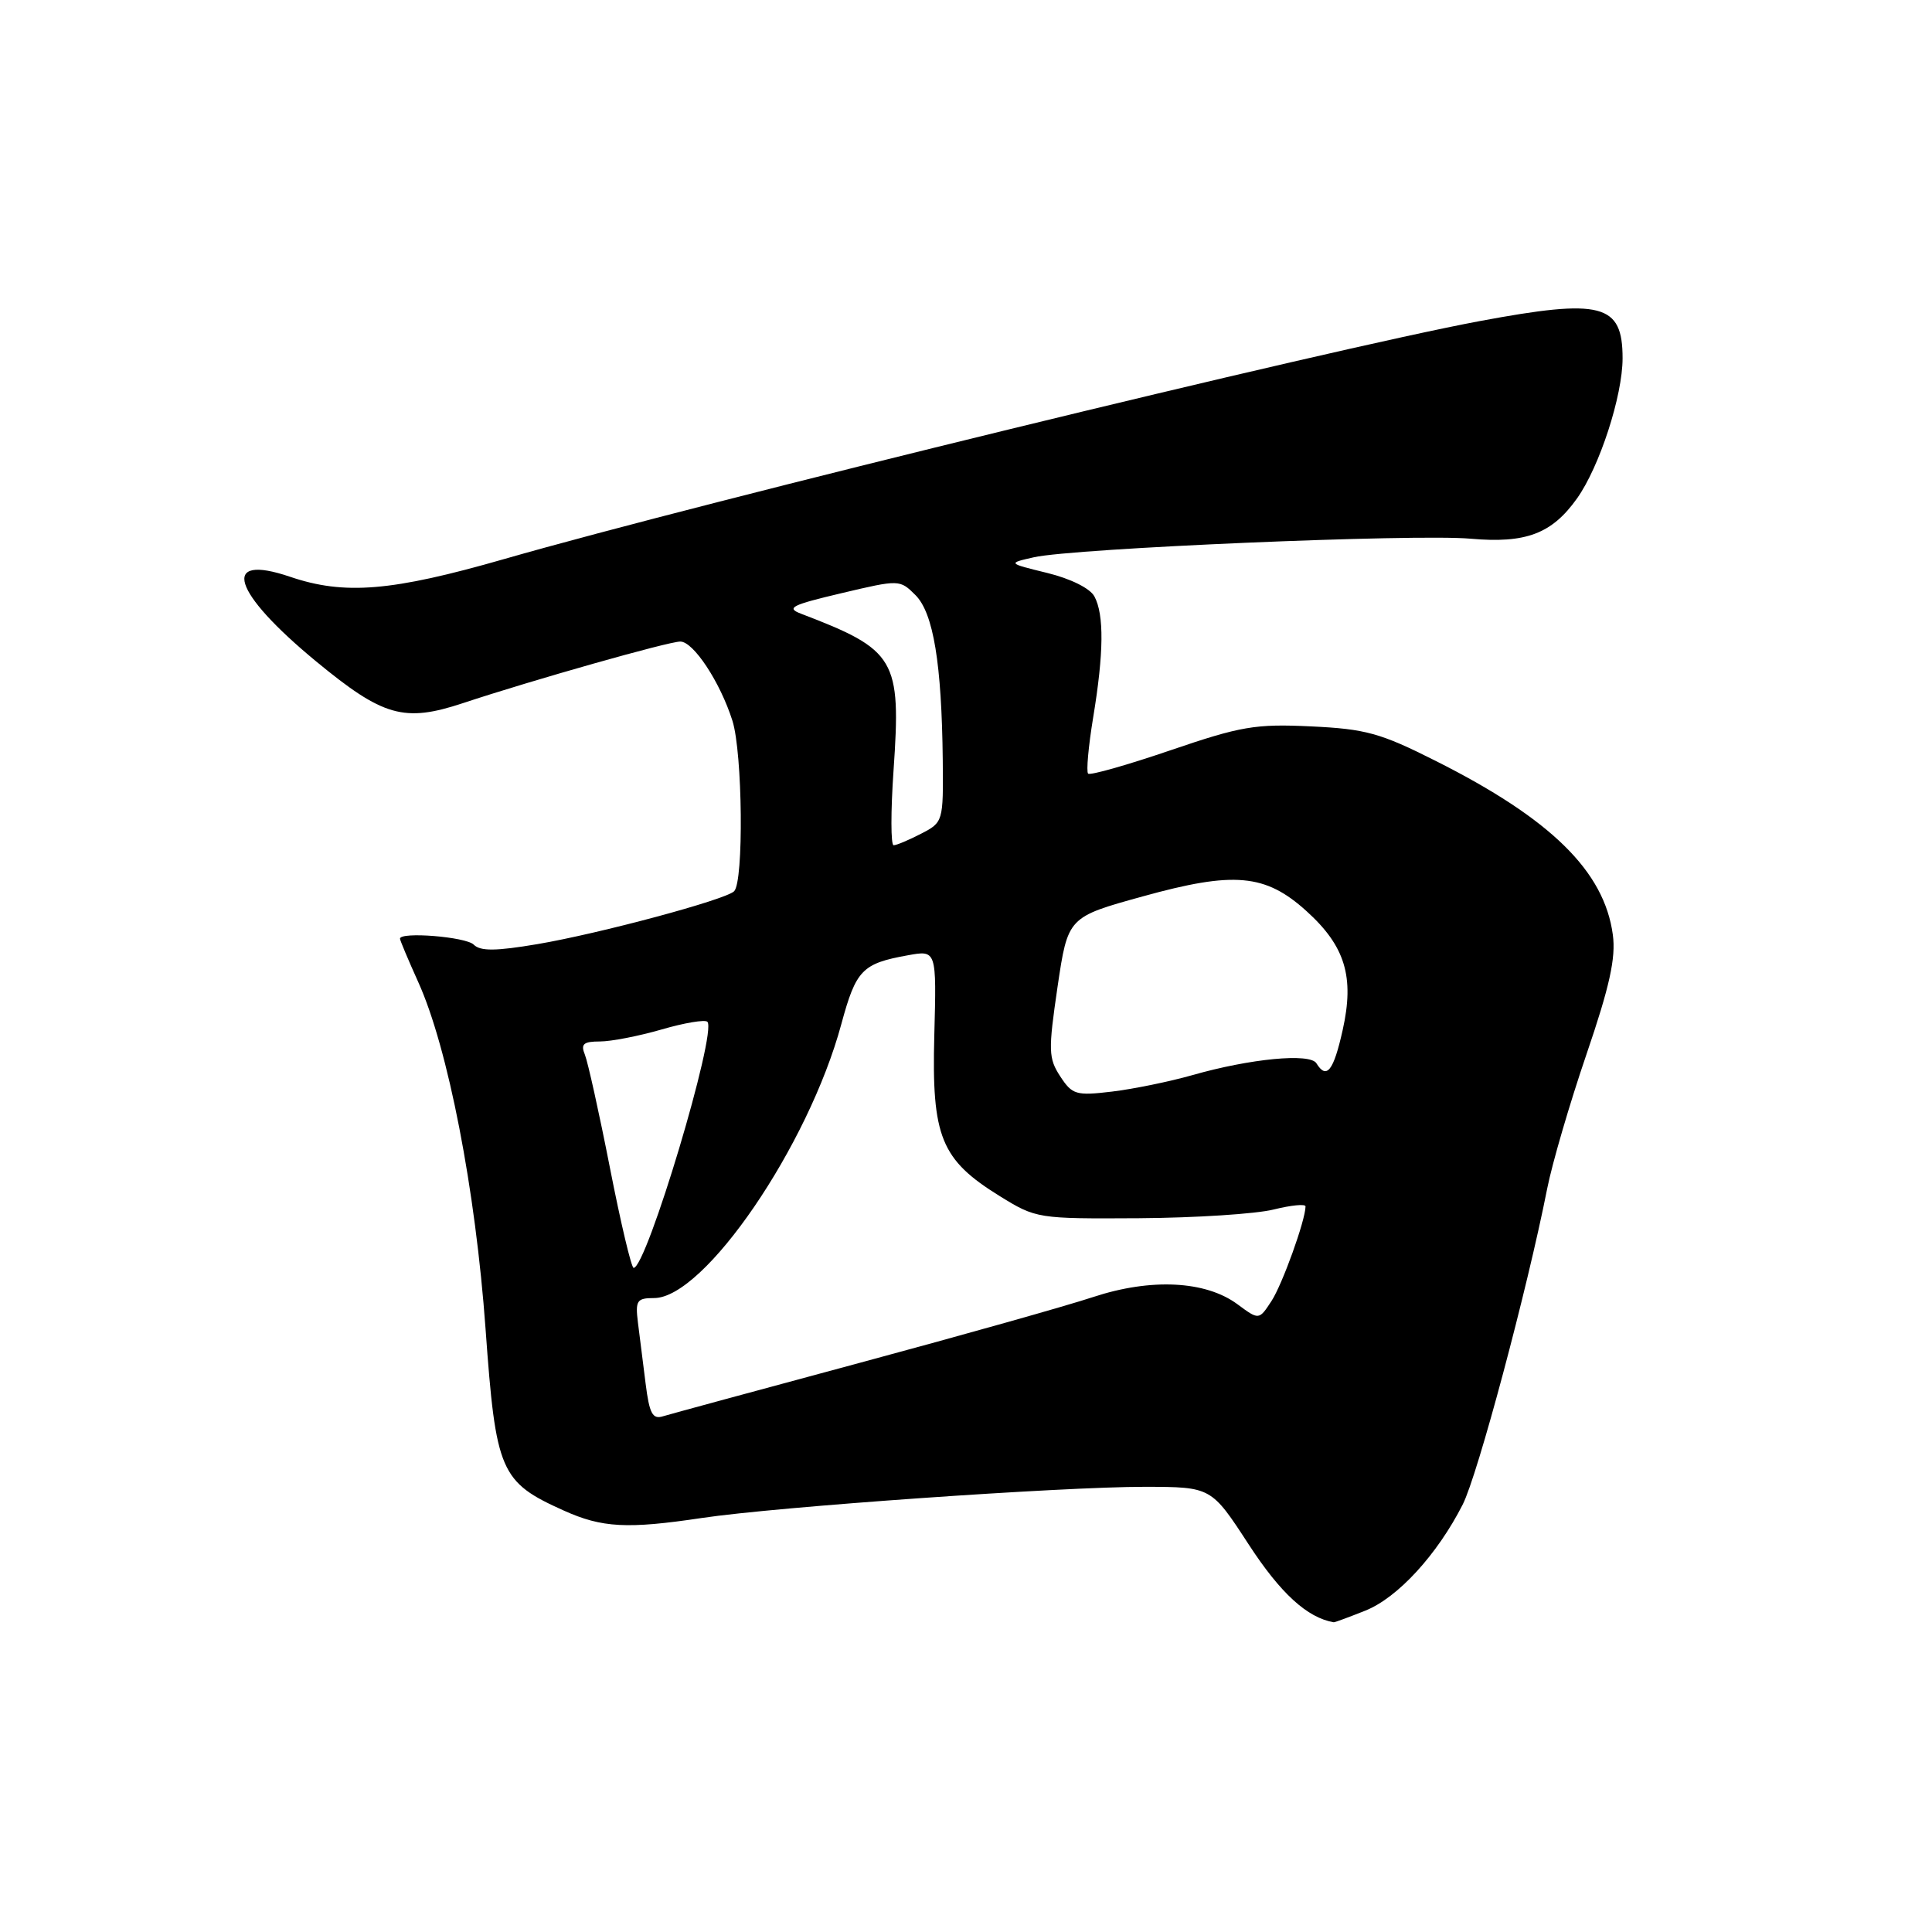 <?xml version="1.0" encoding="UTF-8" standalone="no"?>
<!DOCTYPE svg PUBLIC "-//W3C//DTD SVG 1.1//EN" "http://www.w3.org/Graphics/SVG/1.1/DTD/svg11.dtd" >
<svg xmlns="http://www.w3.org/2000/svg" xmlns:xlink="http://www.w3.org/1999/xlink" version="1.1" viewBox="0 0 256 256">
 <g >
 <path fill="currentColor"
d=" M 180.93 213.41 C 185.21 211.70 190.44 206.00 193.81 199.37 C 195.79 195.50 202.38 170.82 205.01 157.50 C 205.66 154.20 208.00 146.19 210.22 139.69 C 213.29 130.70 214.12 126.93 213.71 123.87 C 212.58 115.44 205.50 108.49 190.21 100.81 C 182.91 97.13 180.95 96.59 173.71 96.25 C 166.35 95.90 164.42 96.23 155.08 99.42 C 149.34 101.38 144.44 102.77 144.18 102.51 C 143.92 102.25 144.22 98.90 144.85 95.07 C 146.26 86.55 146.31 81.45 145.02 79.04 C 144.45 77.96 141.87 76.68 138.77 75.92 C 133.50 74.63 133.50 74.63 137.00 73.84 C 142.24 72.65 187.55 70.72 194.85 71.38 C 202.18 72.03 205.63 70.73 208.96 66.05 C 211.94 61.86 215.00 52.46 215.00 47.47 C 215.00 40.24 212.24 39.53 196.05 42.55 C 175.89 46.32 93.22 66.48 66.83 74.07 C 51.90 78.36 45.65 78.88 38.42 76.42 C 29.14 73.27 30.74 78.44 41.89 87.64 C 50.77 94.96 53.54 95.75 61.34 93.17 C 70.57 90.11 88.61 85.00 90.15 85.01 C 91.89 85.02 95.43 90.39 97.05 95.50 C 98.40 99.75 98.57 116.85 97.27 118.10 C 96.10 119.23 79.46 123.70 71.22 125.10 C 65.67 126.04 63.65 126.05 62.77 125.17 C 61.73 124.13 53.00 123.43 53.00 124.38 C 53.00 124.59 54.09 127.18 55.42 130.13 C 59.37 138.86 63.01 157.65 64.34 176.10 C 65.70 195.04 66.28 196.37 74.71 200.16 C 79.77 202.44 83.12 202.62 93.00 201.14 C 102.95 199.65 140.69 197.00 151.73 197.01 C 160.50 197.03 160.50 197.03 165.46 204.65 C 169.67 211.12 173.21 214.36 176.73 214.96 C 176.86 214.98 178.75 214.28 180.93 213.41 Z  M 85.55 183.35 C 85.21 180.68 84.76 177.04 84.53 175.25 C 84.17 172.33 84.38 172.00 86.67 172.00 C 93.33 172.00 107.12 151.84 111.48 135.70 C 113.43 128.51 114.24 127.67 120.30 126.58 C 124.10 125.89 124.10 125.89 123.80 137.20 C 123.44 150.65 124.68 153.67 132.47 158.49 C 137.29 161.47 137.50 161.50 150.92 161.42 C 158.39 161.37 166.41 160.85 168.75 160.27 C 171.09 159.69 173.00 159.50 172.99 159.86 C 172.96 161.74 169.91 170.20 168.48 172.39 C 166.82 174.93 166.82 174.93 163.97 172.82 C 159.75 169.70 152.51 169.34 144.86 171.86 C 141.36 173.02 127.47 176.93 114.00 180.56 C 100.53 184.19 88.75 187.39 87.83 187.67 C 86.47 188.10 86.04 187.28 85.55 183.35 Z  M 80.82 154.75 C 79.39 147.46 77.89 140.71 77.50 139.75 C 76.92 138.34 77.31 138.00 79.49 138.00 C 80.98 138.00 84.66 137.28 87.67 136.41 C 90.68 135.53 93.41 135.08 93.73 135.39 C 95.05 136.72 85.68 167.99 83.96 168.00 C 83.66 168.00 82.25 162.04 80.82 154.75 Z  M 140.49 142.63 C 138.92 140.22 138.89 139.22 140.13 130.76 C 141.50 121.52 141.50 121.52 151.41 118.78 C 163.52 115.42 167.66 115.79 173.11 120.72 C 178.25 125.36 179.49 129.44 177.91 136.49 C 176.70 141.92 175.78 143.08 174.43 140.89 C 173.58 139.51 165.67 140.27 158.00 142.46 C 154.97 143.32 150.18 144.30 147.36 144.64 C 142.59 145.21 142.08 145.06 140.49 142.63 Z  M 118.40 102.07 C 119.42 87.30 118.72 86.13 106.14 81.32 C 104.11 80.55 104.89 80.16 111.50 78.60 C 119.19 76.78 119.23 76.79 121.31 78.86 C 123.68 81.24 124.78 87.92 124.92 100.72 C 125.00 108.85 124.97 108.97 122.05 110.47 C 120.43 111.31 118.79 112.00 118.41 112.00 C 118.03 112.00 118.02 107.53 118.40 102.07 Z "/>
</g>
</svg>